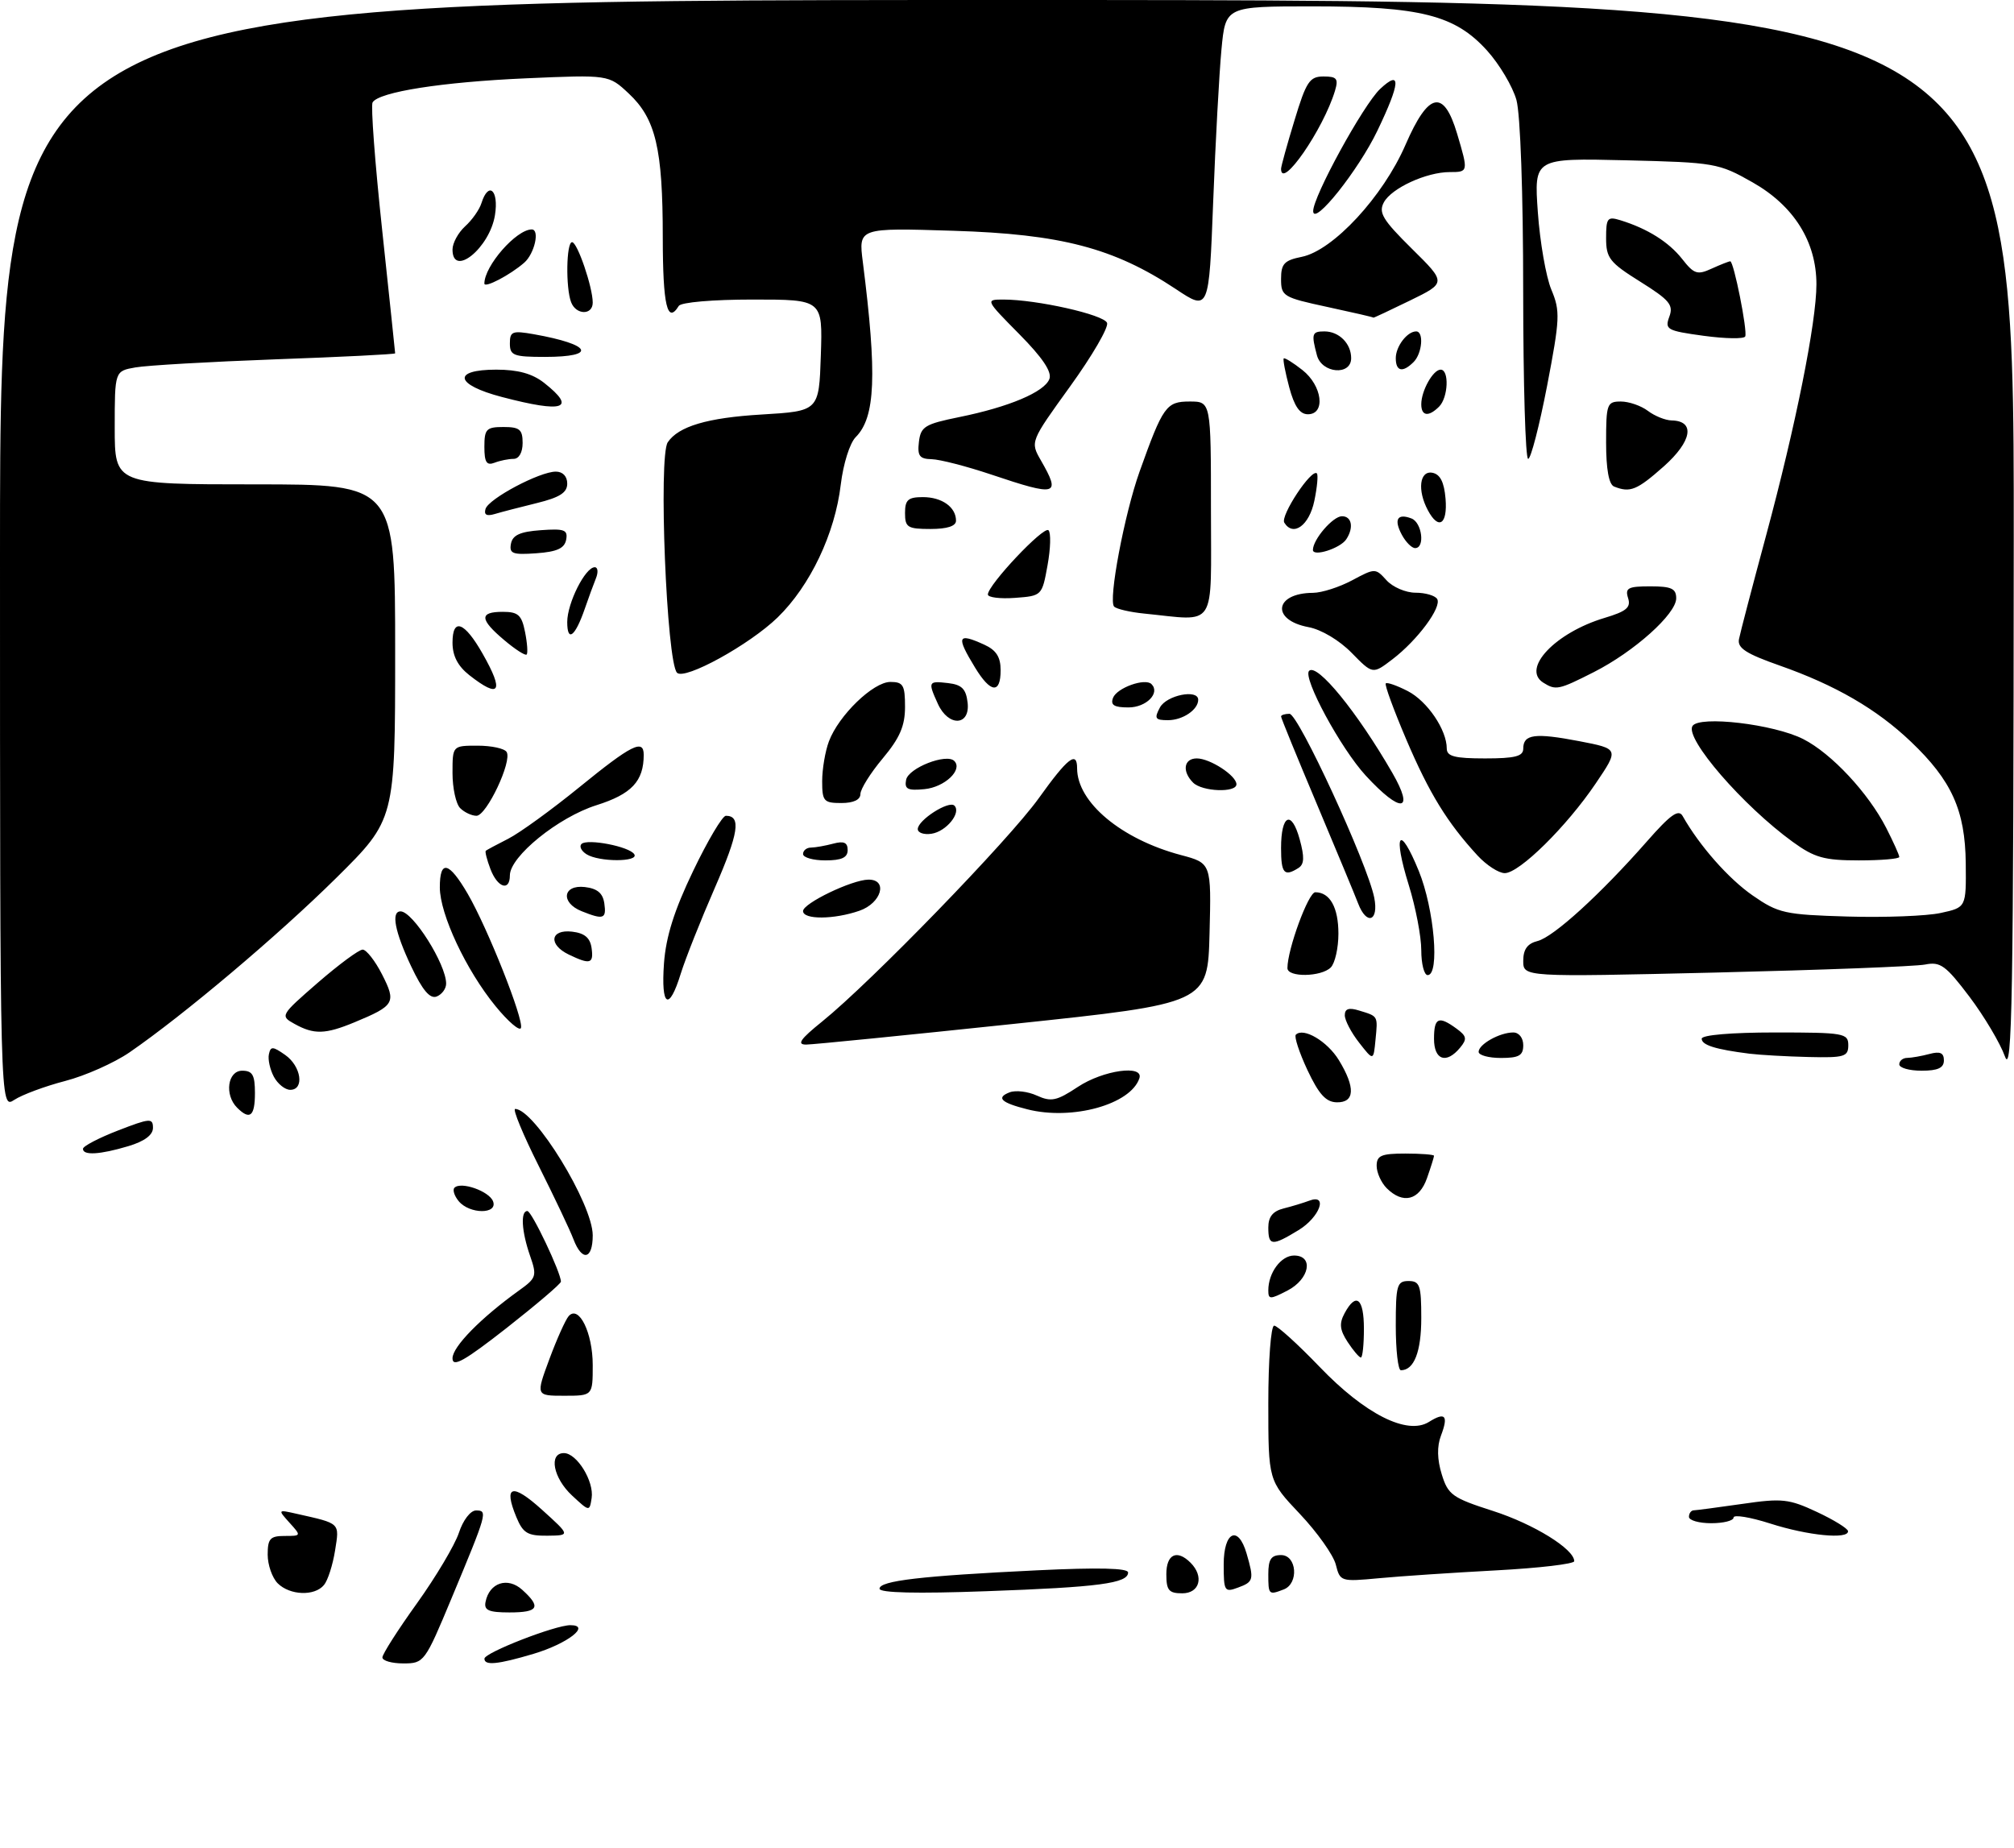 <?xml version="1.0" encoding="UTF-8" standalone="no"?>
<!DOCTYPE svg PUBLIC "-//W3C//DTD SVG 1.1//EN" "http://www.w3.org/Graphics/SVG/1.1/DTD/svg11.dtd" >
<svg xmlns="http://www.w3.org/2000/svg" xmlns:xlink="http://www.w3.org/1999/xlink" version="1.1" viewBox="0 0 316 290">
 <g >
 <path fill="currentColor"
d=" M 60.00 260.06 C 60.00 259.54 62.44 255.72 65.42 251.57 C 68.40 247.41 71.36 242.43 72.00 240.51 C 72.65 238.52 73.82 237.00 74.69 237.00 C 76.55 237.00 76.46 237.32 70.86 250.75 C 66.67 260.81 66.53 261.00 63.29 261.00 C 61.48 261.00 60.00 260.58 60.00 260.06 Z  M 76.01 260.25 C 76.03 259.31 87.10 255.00 89.49 255.00 C 92.80 255.00 89.06 257.90 83.70 259.50 C 78.08 261.17 75.99 261.37 76.01 260.25 Z  M 76.18 251.36 C 76.77 248.33 79.65 247.38 81.94 249.45 C 84.96 252.18 84.49 253.00 79.93 253.00 C 76.68 253.00 75.92 252.66 76.18 251.36 Z  M 43.57 248.43 C 42.71 247.56 42.00 245.54 42.00 243.93 C 42.00 241.43 42.39 241.00 44.65 241.00 C 47.28 241.00 47.29 240.98 45.43 238.93 C 43.57 236.86 43.57 236.85 46.53 237.52 C 53.48 239.08 53.27 238.89 52.57 243.30 C 52.21 245.56 51.43 247.99 50.83 248.70 C 49.36 250.48 45.48 250.33 43.57 248.43 Z  M 138.00 249.28 C 138.00 248.03 144.49 247.27 162.75 246.39 C 172.33 245.93 177.00 246.04 177.00 246.73 C 177.00 248.43 172.39 249.04 154.75 249.67 C 143.84 250.07 138.00 249.93 138.00 249.28 Z  M 183.00 247.00 C 183.00 243.85 184.67 243.07 186.80 245.20 C 188.95 247.35 188.24 250.00 185.50 250.00 C 183.39 250.00 183.00 249.53 183.00 247.00 Z  M 192.00 245.47 C 192.00 240.31 194.27 239.23 195.59 243.75 C 196.78 247.85 196.70 248.20 194.25 249.10 C 192.13 249.89 192.00 249.68 192.00 245.47 Z  M 199.00 247.00 C 199.00 244.67 199.44 244.00 201.00 244.00 C 203.48 244.00 203.82 248.47 201.42 249.39 C 199.06 250.30 199.00 250.24 199.00 247.00 Z  M 209.59 245.49 C 209.21 244.00 206.68 240.43 203.95 237.54 C 199.00 232.31 199.00 232.31 199.00 220.15 C 199.00 213.45 199.41 208.00 199.92 208.00 C 200.42 208.00 203.63 210.91 207.04 214.46 C 214.18 221.90 220.80 225.23 224.20 223.11 C 226.77 221.50 227.29 222.10 226.09 225.26 C 225.45 226.94 225.49 228.99 226.21 231.32 C 227.20 234.55 227.87 235.03 234.26 237.08 C 240.66 239.14 247.00 243.06 247.00 244.96 C 247.00 245.39 241.49 246.04 234.75 246.40 C 228.01 246.76 219.75 247.31 216.38 247.63 C 210.37 248.19 210.26 248.16 209.59 245.49 Z  M 81.02 238.05 C 78.95 233.06 80.35 232.65 85.03 236.88 C 89.50 240.92 89.50 240.92 85.87 240.96 C 82.78 240.99 82.06 240.56 81.02 238.05 Z  M 277.75 239.05 C 274.59 238.04 272.00 237.62 272.00 238.11 C 272.00 238.60 270.43 239.00 268.50 239.00 C 266.57 239.00 265.00 238.55 265.00 238.00 C 265.00 237.45 265.34 236.99 265.75 236.98 C 266.16 236.97 269.59 236.51 273.38 235.97 C 279.62 235.06 280.69 235.18 285.09 237.24 C 287.74 238.48 289.94 239.84 289.96 240.25 C 290.03 241.57 283.68 240.95 277.75 239.05 Z  M 89.75 234.65 C 86.80 231.91 86.05 228.00 88.48 228.00 C 90.50 228.00 93.23 232.41 92.83 235.05 C 92.50 237.20 92.48 237.19 89.75 234.65 Z  M 86.20 213.25 C 87.37 210.09 88.74 207.05 89.23 206.50 C 90.84 204.72 93.00 209.14 93.00 214.19 C 93.00 219.00 93.00 219.00 88.53 219.00 C 84.07 219.00 84.07 219.00 86.20 213.25 Z  M 71.00 213.12 C 71.00 211.31 75.45 206.78 81.48 202.45 C 84.16 200.53 84.27 200.20 83.17 197.05 C 81.84 193.23 81.64 189.99 82.75 190.02 C 83.43 190.03 88.02 199.70 88.01 201.10 C 88.00 201.43 84.17 204.69 79.50 208.36 C 72.84 213.57 71.00 214.60 71.00 213.12 Z  M 219.00 208.00 C 219.00 201.67 219.19 201.00 221.00 201.00 C 222.77 201.00 223.00 201.67 223.00 206.80 C 223.00 212.10 221.87 215.00 219.80 215.00 C 219.36 215.00 219.00 211.85 219.00 208.00 Z  M 211.45 210.57 C 210.21 208.67 210.10 207.67 210.96 206.07 C 212.77 202.70 214.00 203.69 214.00 208.50 C 214.00 210.97 213.79 213.00 213.52 213.00 C 213.26 213.00 212.33 211.91 211.45 210.57 Z  M 199.00 202.46 C 199.00 199.70 201.00 197.00 203.04 197.00 C 206.17 197.00 205.48 200.70 202.00 202.50 C 199.27 203.91 199.00 203.91 199.00 202.46 Z  M 89.97 194.43 C 89.44 193.02 86.98 187.84 84.52 182.93 C 82.06 178.02 80.40 174.00 80.83 174.00 C 83.85 174.00 93.00 188.91 93.00 193.83 C 93.00 197.65 91.32 197.98 89.97 194.43 Z  M 199.00 192.61 C 199.00 190.92 199.70 190.04 201.41 189.61 C 202.73 189.28 204.53 188.73 205.41 188.40 C 208.43 187.24 207.08 190.98 203.75 193.01 C 199.57 195.56 199.00 195.51 199.00 192.61 Z  M 71.98 188.48 C 71.28 187.64 70.98 186.68 71.31 186.36 C 72.33 185.34 76.75 186.90 77.36 188.49 C 78.15 190.55 73.69 190.53 71.98 188.48 Z  M 217.57 186.43 C 216.71 185.56 216.00 183.99 216.00 182.93 C 216.00 181.31 216.72 181.00 220.50 181.00 C 222.97 181.00 225.00 181.16 225.00 181.35 C 225.00 181.54 224.51 183.12 223.90 184.85 C 222.68 188.35 220.13 188.98 217.57 186.43 Z  M 13.02 180.25 C 13.03 179.84 15.50 178.55 18.52 177.38 C 23.53 175.44 24.00 175.40 24.00 176.97 C 24.00 178.09 22.67 179.08 20.13 179.84 C 15.69 181.17 12.99 181.33 13.02 180.25 Z  M 37.20 173.80 C 35.19 171.79 35.71 168.00 38.00 168.00 C 39.62 168.00 40.00 168.67 40.00 171.50 C 40.00 175.16 39.21 175.81 37.20 173.80 Z  M 161.20 174.06 C 157.06 173.02 156.24 172.23 158.42 171.39 C 159.36 171.03 161.29 171.26 162.70 171.91 C 164.93 172.92 165.80 172.74 169.12 170.54 C 173.09 167.91 179.49 167.02 178.77 169.19 C 177.40 173.30 168.24 175.84 161.20 174.06 Z  M 0.00 87.02 C 0.00 0.00 0.00 0.00 158.00 0.00 C 316.00 0.00 316.00 0.00 315.96 84.75 C 315.92 156.83 315.71 168.94 314.57 165.74 C 313.83 163.68 311.33 159.47 309.01 156.39 C 305.30 151.48 304.44 150.86 302.06 151.34 C 300.56 151.64 285.76 152.20 269.17 152.60 C 239.00 153.31 239.00 153.31 239.00 150.76 C 239.00 148.96 239.65 148.05 241.25 147.65 C 243.76 147.02 251.12 140.31 258.39 132.04 C 262.11 127.80 263.37 126.91 264.01 128.04 C 266.65 132.71 271.21 137.88 274.99 140.50 C 279.03 143.30 280.02 143.52 289.91 143.81 C 295.73 143.98 302.30 143.73 304.50 143.25 C 308.50 142.38 308.50 142.38 308.43 135.44 C 308.34 127.15 306.22 122.46 299.83 116.38 C 294.45 111.25 287.99 107.51 279.24 104.43 C 273.95 102.57 272.57 101.68 272.85 100.28 C 273.04 99.30 274.96 91.97 277.11 84.00 C 281.74 66.82 285.00 50.57 285.00 44.61 C 285.00 37.93 281.47 32.29 274.98 28.61 C 269.66 25.59 269.07 25.49 255.09 25.15 C 240.69 24.81 240.69 24.81 241.29 33.30 C 241.62 37.97 242.57 43.44 243.41 45.45 C 244.82 48.81 244.76 50.00 242.74 60.55 C 241.52 66.85 240.19 72.00 239.77 72.00 C 239.34 72.00 239.00 60.19 238.99 45.75 C 238.99 30.33 238.55 17.92 237.93 15.68 C 237.34 13.58 235.27 10.09 233.32 7.93 C 228.29 2.37 222.90 1.00 205.96 1.00 C 192.29 1.00 192.29 1.00 191.65 7.75 C 191.30 11.46 190.71 22.22 190.35 31.66 C 189.69 48.82 189.69 48.82 184.48 45.35 C 174.77 38.91 166.46 36.73 149.60 36.21 C 134.69 35.74 134.69 35.74 135.38 41.12 C 137.63 58.84 137.36 65.49 134.26 68.59 C 133.33 69.53 132.31 72.78 131.92 76.02 C 131.01 83.73 127.12 91.91 122.01 96.88 C 117.59 101.17 107.43 106.76 106.23 105.56 C 104.59 103.93 103.29 71.61 104.77 69.40 C 106.44 66.90 111.00 65.54 119.50 65.04 C 128.50 64.50 128.50 64.50 128.79 55.75 C 129.08 47.00 129.08 47.00 118.10 47.00 C 111.86 47.00 106.85 47.43 106.50 48.00 C 104.70 50.92 104.00 47.93 103.99 37.25 C 103.99 23.30 102.88 18.63 98.65 14.67 C 95.50 11.72 95.50 11.72 82.50 12.29 C 69.36 12.87 59.48 14.42 58.46 16.06 C 58.16 16.55 58.83 25.55 59.96 36.07 C 61.08 46.58 62.00 55.30 62.00 55.44 C 62.00 55.59 53.56 56.01 43.25 56.38 C 32.94 56.76 23.04 57.33 21.25 57.65 C 18.00 58.22 18.00 58.22 18.00 67.11 C 18.00 76.00 18.00 76.00 40.00 76.00 C 62.00 76.00 62.00 76.00 62.00 102.30 C 62.00 128.60 62.00 128.60 52.75 137.76 C 43.65 146.76 28.84 159.26 20.31 165.13 C 17.92 166.77 13.39 168.79 10.23 169.61 C 7.08 170.43 3.49 171.76 2.25 172.57 C 0.00 174.05 0.00 174.05 0.00 87.02 Z  M 205.14 167.90 C 203.85 165.14 203.03 162.64 203.32 162.35 C 204.51 161.16 208.26 163.38 210.07 166.34 C 212.69 170.64 212.58 173.01 209.75 172.96 C 208.04 172.93 206.93 171.70 205.14 167.90 Z  M 42.97 168.95 C 42.37 167.82 42.01 166.23 42.19 165.42 C 42.46 164.14 42.80 164.16 44.75 165.53 C 47.27 167.30 47.80 171.00 45.54 171.00 C 44.73 171.00 43.58 170.08 42.97 168.95 Z  M 298.00 167.00 C 298.00 166.45 298.56 165.99 299.25 165.99 C 299.94 165.98 301.51 165.70 302.75 165.37 C 304.40 164.93 305.00 165.19 305.00 166.38 C 305.00 167.56 304.06 168.00 301.50 168.00 C 299.57 168.00 298.00 167.55 298.00 167.00 Z  M 213.25 163.60 C 212.01 162.02 211.00 160.09 211.00 159.30 C 211.00 158.27 211.64 158.06 213.25 158.56 C 216.26 159.48 216.19 159.35 215.82 163.14 C 215.50 166.48 215.50 166.48 213.25 163.60 Z  M 225.00 163.00 C 225.00 159.66 225.71 159.34 228.52 161.39 C 230.14 162.57 230.22 163.03 229.09 164.39 C 226.93 167.00 225.00 166.34 225.00 163.00 Z  M 232.00 165.04 C 232.00 163.85 235.31 162.00 237.43 162.00 C 238.33 162.00 239.00 162.85 239.00 164.00 C 239.00 165.62 238.33 166.00 235.50 166.00 C 233.57 166.00 232.00 165.57 232.00 165.04 Z  M 274.50 165.33 C 269.17 164.66 267.00 163.98 267.00 162.98 C 267.00 162.40 271.65 162.00 278.50 162.00 C 289.33 162.00 290.00 162.12 290.00 164.00 C 290.00 165.80 289.38 165.99 283.75 165.85 C 280.31 165.77 276.15 165.53 274.50 165.33 Z  M 129.00 160.28 C 136.69 154.07 158.28 131.81 162.98 125.25 C 167.52 118.91 169.00 117.75 169.00 120.55 C 169.00 125.88 175.92 131.67 185.28 134.16 C 190.06 135.43 190.06 135.43 189.78 146.43 C 189.50 157.44 189.50 157.44 159.00 160.66 C 142.22 162.43 127.60 163.89 126.50 163.90 C 124.97 163.91 125.55 163.06 129.00 160.28 Z  M 46.20 160.65 C 43.94 159.40 43.98 159.31 49.87 154.19 C 53.16 151.34 56.32 149.00 56.90 149.00 C 57.48 149.00 58.86 150.76 59.95 152.90 C 62.20 157.32 61.94 157.78 55.63 160.40 C 51.02 162.31 49.26 162.35 46.20 160.65 Z  M 77.75 157.87 C 73.14 152.24 69.02 143.47 69.01 139.25 C 69.00 134.84 70.43 135.17 73.39 140.25 C 76.52 145.64 82.19 159.93 81.74 161.29 C 81.55 161.85 79.75 160.32 77.75 157.87 Z  M 64.51 151.62 C 61.95 146.20 61.33 143.00 62.85 143.00 C 64.77 143.00 70.00 151.29 70.00 154.34 C 70.00 155.14 69.33 156.04 68.51 156.36 C 67.46 156.76 66.29 155.38 64.51 151.62 Z  M 104.18 151.15 C 104.49 146.96 105.78 142.85 108.76 136.65 C 111.04 131.89 113.35 128.00 113.89 128.00 C 116.32 128.00 115.90 130.72 112.16 139.30 C 109.95 144.36 107.55 150.41 106.82 152.75 C 104.96 158.78 103.69 158.01 104.18 151.15 Z  M 202.00 151.90 C 202.00 148.96 205.29 140.00 206.37 140.00 C 208.67 140.00 210.00 142.39 210.00 146.50 C 210.00 148.75 209.46 151.14 208.80 151.80 C 207.30 153.30 202.00 153.38 202.00 151.90 Z  M 223.00 149.09 C 223.00 146.94 222.12 142.36 221.05 138.91 C 218.50 130.72 219.56 129.18 222.61 136.66 C 225.04 142.63 225.93 153.00 224.00 153.00 C 223.45 153.00 223.00 151.24 223.00 149.09 Z  M 89.25 149.78 C 85.99 148.21 86.33 145.79 89.75 146.18 C 91.72 146.41 92.59 147.14 92.82 148.75 C 93.17 151.23 92.60 151.39 89.25 149.78 Z  M 91.25 142.97 C 87.92 141.63 88.30 138.79 91.75 139.18 C 93.72 139.41 94.59 140.14 94.82 141.75 C 95.17 144.19 94.69 144.35 91.25 142.97 Z  M 126.00 142.95 C 126.00 141.74 133.66 138.05 136.25 138.02 C 139.37 137.98 138.31 141.70 134.85 142.90 C 130.86 144.29 126.00 144.32 126.00 142.95 Z  M 213.09 141.75 C 212.62 140.51 209.70 133.50 206.62 126.17 C 203.53 118.84 201.00 112.66 201.00 112.42 C 201.00 112.19 201.60 112.00 202.32 112.00 C 203.72 112.00 214.54 135.47 215.62 140.84 C 216.36 144.56 214.43 145.26 213.09 141.75 Z  M 76.95 136.36 C 76.40 134.91 76.07 133.62 76.22 133.49 C 76.37 133.36 77.96 132.51 79.75 131.60 C 81.54 130.69 86.59 127.03 90.96 123.47 C 99.08 116.86 101.00 115.90 101.00 118.43 C 101.00 122.58 99.10 124.60 93.59 126.34 C 87.61 128.22 80.00 134.39 80.00 137.35 C 80.00 139.92 78.06 139.29 76.95 136.36 Z  M 201.00 133.06 C 201.00 127.81 202.64 127.03 203.92 131.68 C 204.69 134.48 204.65 135.61 203.73 136.19 C 201.49 137.61 201.00 137.04 201.00 133.06 Z  M 231.84 134.25 C 227.07 129.07 224.26 124.49 220.66 116.06 C 218.68 111.41 217.22 107.44 217.43 107.23 C 217.64 107.02 219.20 107.57 220.89 108.44 C 223.96 110.03 227.00 114.51 227.00 117.45 C 227.00 118.68 228.25 119.00 233.00 119.00 C 237.72 119.00 239.00 118.67 239.00 117.47 C 239.00 115.20 240.81 114.96 247.77 116.29 C 254.04 117.50 254.04 117.50 250.37 122.93 C 245.81 129.68 238.39 137.00 236.10 137.00 C 235.15 137.00 233.24 135.76 231.84 134.25 Z  M 92.03 134.04 C 91.22 133.53 90.86 132.81 91.23 132.43 C 92.13 131.54 98.77 132.82 99.52 134.04 C 100.29 135.27 93.98 135.27 92.03 134.04 Z  M 126.00 134.00 C 126.00 133.45 126.56 132.99 127.25 132.99 C 127.94 132.98 129.51 132.70 130.75 132.37 C 132.40 131.93 133.00 132.19 133.00 133.38 C 133.00 134.56 132.06 135.00 129.50 135.00 C 127.58 135.00 126.00 134.55 126.00 134.00 Z  M 281.29 132.10 C 273.47 126.43 264.34 115.88 265.55 113.92 C 266.59 112.24 278.33 113.62 282.94 115.97 C 287.38 118.23 293.15 124.42 295.96 129.92 C 297.08 132.12 298.00 134.16 298.00 134.46 C 298.00 134.76 295.14 135.00 291.65 135.00 C 286.23 135.00 284.71 134.58 281.29 132.10 Z  M 144.00 130.09 C 144.00 128.68 148.89 125.55 149.75 126.41 C 150.86 127.53 148.46 130.48 146.15 130.82 C 144.97 131.00 144.00 130.67 144.00 130.09 Z  M 72.20 126.80 C 71.54 126.14 71.00 123.66 71.00 121.30 C 71.00 117.00 71.00 117.00 74.94 117.00 C 77.11 117.00 79.16 117.44 79.49 117.99 C 80.39 119.44 76.34 128.00 74.76 128.00 C 74.01 128.00 72.86 127.46 72.20 126.80 Z  M 129.00 122.57 C 129.00 120.68 129.48 117.86 130.06 116.32 C 131.60 112.23 137.01 107.00 139.70 107.00 C 141.71 107.00 142.00 107.49 142.00 110.91 C 142.00 113.90 141.19 115.78 138.50 119.00 C 136.57 121.30 135.00 123.82 135.00 124.59 C 135.00 125.49 133.91 126.00 132.00 126.00 C 129.25 126.00 129.00 125.71 129.00 122.57 Z  M 214.30 121.71 C 210.37 117.45 204.35 106.32 205.40 105.26 C 206.66 104.01 212.95 111.72 218.45 121.25 C 222.03 127.45 219.82 127.70 214.30 121.71 Z  M 142.17 122.36 C 142.53 120.50 148.50 118.16 149.73 119.40 C 151.11 120.78 148.23 123.51 145.06 123.82 C 142.41 124.08 141.89 123.82 142.17 122.36 Z  M 187.20 122.80 C 185.43 121.03 185.74 119.00 187.78 119.00 C 189.86 119.00 194.00 121.70 194.00 123.06 C 194.00 124.42 188.62 124.22 187.20 122.80 Z  M 147.16 110.45 C 145.57 106.95 145.63 106.82 148.75 107.18 C 150.91 107.43 151.57 108.09 151.82 110.25 C 152.24 113.92 148.81 114.07 147.16 110.45 Z  M 182.00 111.00 C 183.03 109.08 188.00 108.08 188.00 109.80 C 188.00 111.36 185.57 113.00 183.26 113.00 C 181.24 113.00 181.07 112.73 182.00 111.00 Z  M 174.64 109.49 C 175.25 107.92 179.67 106.34 180.67 107.34 C 182.08 108.74 179.86 111.00 177.06 111.00 C 174.80 111.00 174.20 110.63 174.64 109.49 Z  M 73.63 105.93 C 71.83 104.51 71.00 102.91 71.00 100.84 C 71.00 96.86 72.87 97.54 75.73 102.58 C 79.14 108.57 78.43 109.70 73.63 105.93 Z  M 152.99 104.75 C 149.98 99.82 150.22 99.23 154.45 101.16 C 156.31 102.01 157.00 103.09 157.00 105.16 C 157.00 108.92 155.43 108.76 152.99 104.75 Z  M 242.14 107.11 C 238.68 104.92 244.04 99.26 251.77 96.95 C 255.20 95.92 255.92 95.32 255.45 93.84 C 254.95 92.26 255.44 92.00 258.93 92.00 C 262.25 92.00 263.00 92.35 263.00 93.88 C 263.00 96.34 256.39 102.26 250.07 105.46 C 244.55 108.26 244.11 108.35 242.14 107.11 Z  M 212.07 102.43 C 210.15 100.47 207.31 98.77 205.30 98.40 C 199.39 97.29 199.95 93.05 206.01 93.02 C 207.40 93.01 210.16 92.12 212.16 91.05 C 215.75 89.13 215.81 89.13 217.55 91.05 C 218.52 92.12 220.56 93.00 222.10 93.00 C 223.63 93.00 225.15 93.44 225.49 93.98 C 226.27 95.24 222.41 100.45 218.46 103.46 C 215.38 105.81 215.38 105.81 212.07 102.43 Z  M 79.13 100.45 C 75.24 97.18 75.17 96.00 78.88 96.00 C 81.30 96.00 81.85 96.49 82.38 99.16 C 82.73 100.90 82.84 102.49 82.63 102.70 C 82.42 102.91 80.84 101.90 79.13 100.45 Z  M 89.00 97.60 C 89.00 94.63 91.83 89.00 93.32 89.00 C 93.81 89.00 93.89 89.79 93.50 90.75 C 93.11 91.71 92.33 93.85 91.76 95.50 C 90.24 99.90 89.00 100.85 89.00 97.60 Z  M 179.50 96.27 C 177.30 96.05 175.19 95.56 174.81 95.18 C 173.86 94.24 176.42 80.67 178.80 74.00 C 182.47 63.73 182.99 63.00 186.66 63.00 C 190.00 63.00 190.00 63.00 190.00 80.00 C 190.00 99.04 191.05 97.42 179.50 96.27 Z  M 155.00 93.28 C 155.00 91.78 163.77 82.48 164.51 83.20 C 164.91 83.59 164.84 86.06 164.36 88.70 C 163.50 93.47 163.47 93.50 159.25 93.81 C 156.91 93.98 155.00 93.74 155.00 93.28 Z  M 80.17 85.31 C 80.43 83.96 81.61 83.42 84.84 83.19 C 88.57 82.92 89.12 83.13 88.83 84.69 C 88.57 86.04 87.39 86.58 84.16 86.81 C 80.43 87.08 79.88 86.87 80.17 85.31 Z  M 206.00 86.29 C 206.00 84.64 209.14 81.00 210.56 81.00 C 212.10 81.00 212.44 82.79 211.23 84.62 C 210.30 86.04 206.00 87.41 206.00 86.29 Z  M 219.95 83.91 C 218.66 81.50 219.25 80.50 221.46 81.35 C 223.12 81.98 223.62 86.00 222.04 86.00 C 221.50 86.00 220.57 85.06 219.95 83.91 Z  M 142.00 80.50 C 142.00 78.43 142.48 78.00 144.80 78.00 C 147.79 78.00 150.00 79.57 150.00 81.70 C 150.00 82.55 148.62 83.00 146.00 83.00 C 142.40 83.00 142.00 82.75 142.00 80.50 Z  M 201.51 82.01 C 200.85 80.94 205.79 73.46 206.62 74.28 C 206.84 74.51 206.67 76.45 206.22 78.59 C 205.42 82.45 202.91 84.27 201.51 82.01 Z  M 224.04 80.07 C 222.35 76.92 222.73 73.80 224.75 74.18 C 225.97 74.42 226.59 75.64 226.81 78.26 C 227.14 82.29 225.72 83.22 224.04 80.07 Z  M 76.18 79.85 C 76.68 78.24 84.67 74.00 87.21 74.00 C 88.30 74.00 89.00 74.74 89.00 75.88 C 89.00 77.30 87.82 78.05 84.25 78.93 C 81.64 79.57 78.66 80.34 77.63 80.65 C 76.36 81.03 75.90 80.78 76.18 79.85 Z  M 155.50 74.45 C 151.65 73.16 147.46 72.08 146.18 72.05 C 144.27 72.01 143.92 71.53 144.18 69.33 C 144.47 66.93 145.11 66.54 150.52 65.44 C 158.31 63.86 163.87 61.51 164.65 59.47 C 165.08 58.36 163.58 56.12 159.92 52.42 C 154.61 47.05 154.59 47.00 157.42 47.00 C 162.66 47.00 173.20 49.37 173.70 50.66 C 173.97 51.36 171.36 55.84 167.91 60.62 C 161.64 69.31 161.64 69.31 163.32 72.24 C 166.49 77.77 165.89 77.94 155.50 74.45 Z  M 253.25 76.34 C 252.43 76.01 252.00 73.61 252.00 69.42 C 252.00 63.38 252.14 63.00 254.31 63.00 C 255.58 63.00 257.49 63.66 258.56 64.47 C 259.63 65.28 261.30 65.95 262.28 65.97 C 266.03 66.04 265.48 69.24 261.05 73.18 C 256.83 76.92 255.77 77.35 253.25 76.34 Z  M 76.00 70.11 C 76.00 67.32 76.31 67.00 79.00 67.00 C 81.53 67.00 82.00 67.39 82.00 69.50 C 82.00 70.99 81.43 72.00 80.58 72.00 C 79.80 72.00 78.45 72.27 77.58 72.61 C 76.35 73.08 76.00 72.53 76.00 70.11 Z  M 202.28 60.76 C 201.66 58.43 201.27 56.39 201.42 56.24 C 201.57 56.09 202.89 56.91 204.35 58.06 C 207.47 60.51 208.03 65.00 205.21 65.00 C 203.94 65.00 203.08 63.75 202.28 60.76 Z  M 223.00 63.43 C 223.00 61.31 224.85 58.00 226.04 58.00 C 227.41 58.00 227.23 62.37 225.80 63.80 C 224.15 65.45 223.00 65.30 223.00 63.43 Z  M 78.75 62.29 C 71.37 60.36 70.89 58.00 77.87 58.00 C 81.27 58.00 83.52 58.62 85.37 60.07 C 90.54 64.15 88.47 64.84 78.75 62.29 Z  M 206.63 55.75 C 205.73 52.37 205.84 52.00 207.80 52.00 C 210.10 52.00 212.00 53.90 212.00 56.20 C 212.00 58.98 207.39 58.60 206.63 55.75 Z  M 219.00 56.20 C 219.00 54.35 220.79 52.00 222.20 52.00 C 223.43 52.00 223.15 55.45 221.80 56.80 C 220.08 58.52 219.00 58.28 219.00 56.20 Z  M 80.00 53.89 C 80.00 52.00 80.39 51.85 83.75 52.44 C 92.83 54.05 93.79 56.00 85.50 56.00 C 80.57 56.00 80.00 55.78 80.00 53.89 Z  M 267.31 52.69 C 261.54 51.90 261.18 51.70 261.92 49.69 C 262.60 47.85 261.96 47.08 257.36 44.20 C 252.54 41.19 252.00 40.49 252.00 37.36 C 252.00 34.20 252.21 33.93 254.25 34.56 C 258.49 35.87 261.82 37.96 263.93 40.63 C 265.79 43.01 266.32 43.18 268.56 42.15 C 269.95 41.52 271.27 41.00 271.48 41.00 C 272.03 41.00 274.21 51.91 273.83 52.79 C 273.65 53.20 270.72 53.15 267.31 52.69 Z  M 208.25 48.16 C 201.33 46.67 201.00 46.48 201.00 43.78 C 201.00 41.39 201.50 40.85 204.24 40.30 C 209.15 39.32 217.01 30.84 220.53 22.71 C 224.13 14.42 226.52 13.91 228.63 21.00 C 230.40 26.96 230.39 27.00 227.47 27.00 C 223.81 27.00 218.33 29.52 217.13 31.75 C 216.26 33.37 216.95 34.50 221.52 39.02 C 226.94 44.37 226.94 44.37 221.22 47.16 C 218.07 48.70 215.50 49.90 215.50 49.84 C 215.50 49.77 212.24 49.02 208.25 48.16 Z  M 89.61 47.42 C 88.74 45.16 88.85 38.00 89.76 38.00 C 90.59 38.00 93.00 45.06 93.00 47.48 C 93.00 49.49 90.38 49.44 89.61 47.42 Z  M 76.00 44.49 C 76.00 41.72 81.01 36.00 83.43 36.00 C 84.73 36.00 83.87 39.81 82.25 41.22 C 80.04 43.15 76.00 45.26 76.00 44.49 Z  M 71.00 39.15 C 71.00 38.14 71.89 36.51 72.97 35.52 C 74.06 34.54 75.22 32.90 75.54 31.87 C 76.65 28.37 78.29 29.83 77.66 33.75 C 76.84 38.91 71.00 43.64 71.00 39.15 Z  M 206.04 33.15 C 205.97 30.93 213.90 16.45 216.54 13.96 C 219.88 10.83 219.74 12.95 216.12 20.50 C 213.15 26.70 206.12 35.53 206.04 33.15 Z  M 201.00 26.49 C 201.00 26.12 201.94 22.70 203.10 18.91 C 204.95 12.79 205.48 12.00 207.66 12.00 C 209.76 12.00 210.03 12.34 209.46 14.25 C 207.63 20.31 201.00 29.90 201.00 26.49 Z "/>
</g>
</svg>